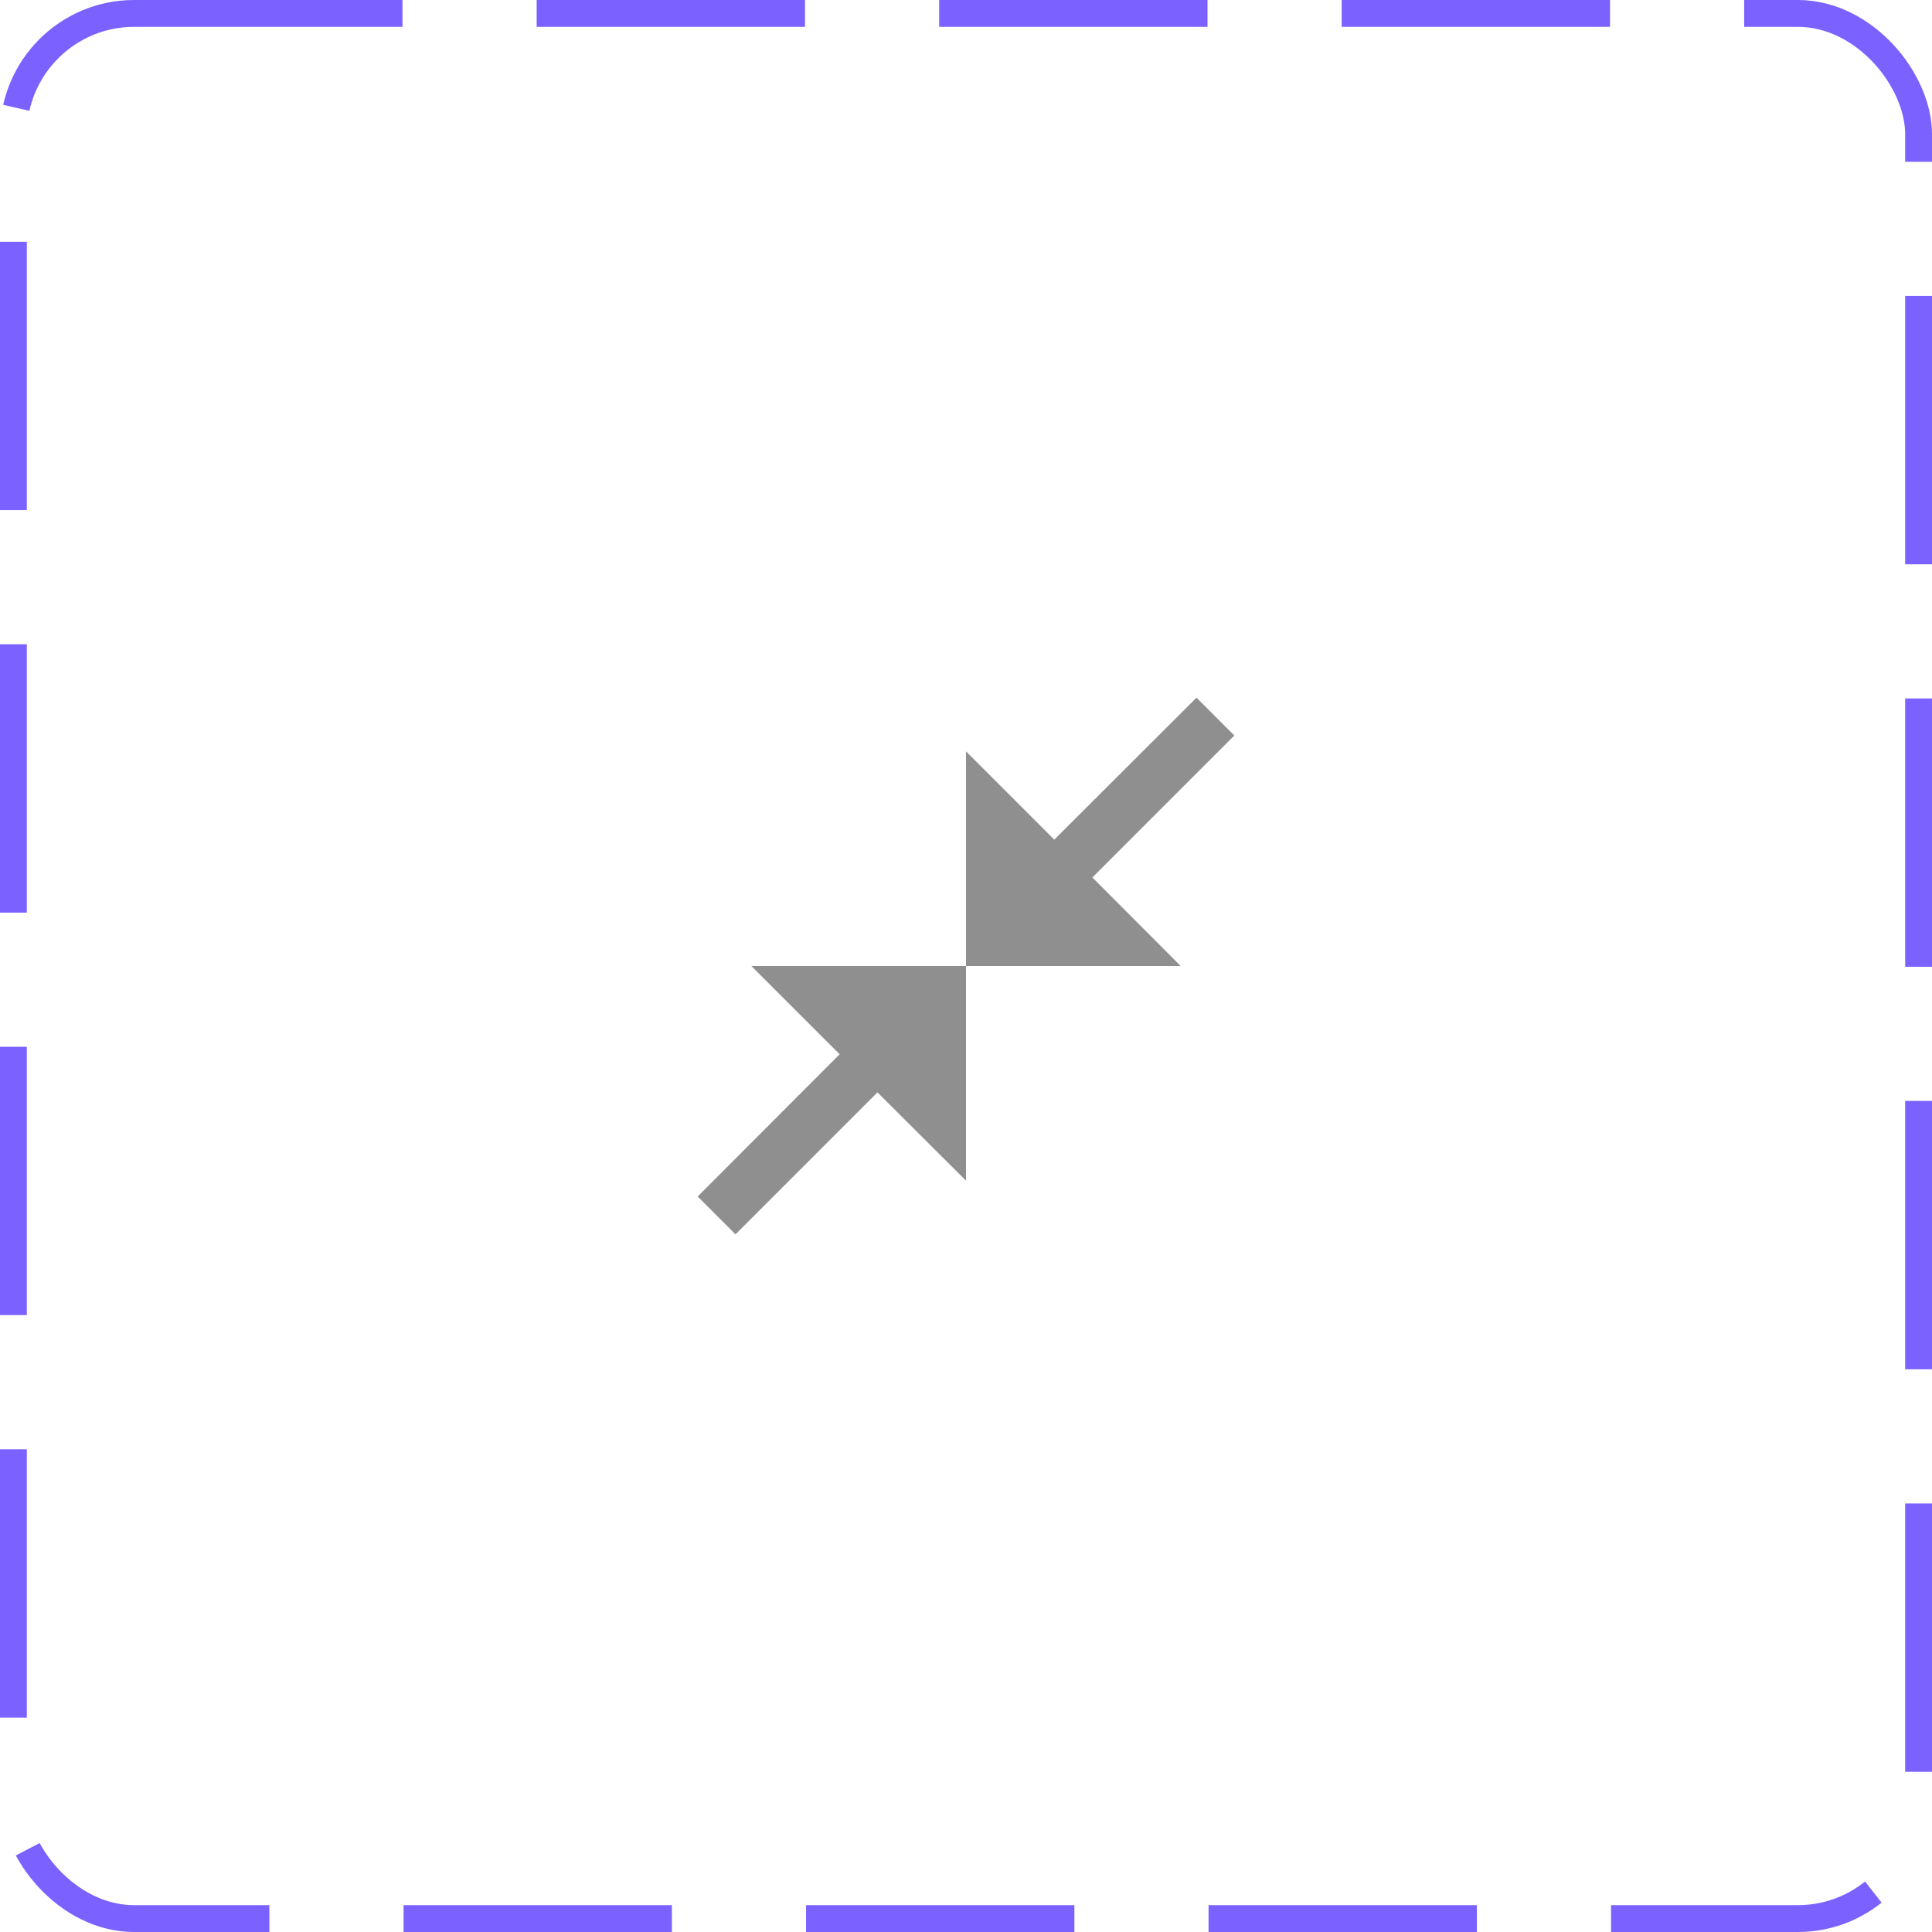 <svg width="72" height="72" viewBox="0 0 72 72" fill="none" xmlns="http://www.w3.org/2000/svg">
<rect x="0.5" y="0.5" width="71" height="71" rx="4.5" stroke="#7B61FF" stroke-dasharray="10 5"/>
<path d="M46 27.41L40.71 32.7L44 36H36V28L39.29 31.29L44.59 26L46 27.41ZM27.41 46L32.7 40.71L36 44V36H28L31.29 39.29L26 44.59L27.41 46Z" fill="#8F8F8F"/>
</svg>
